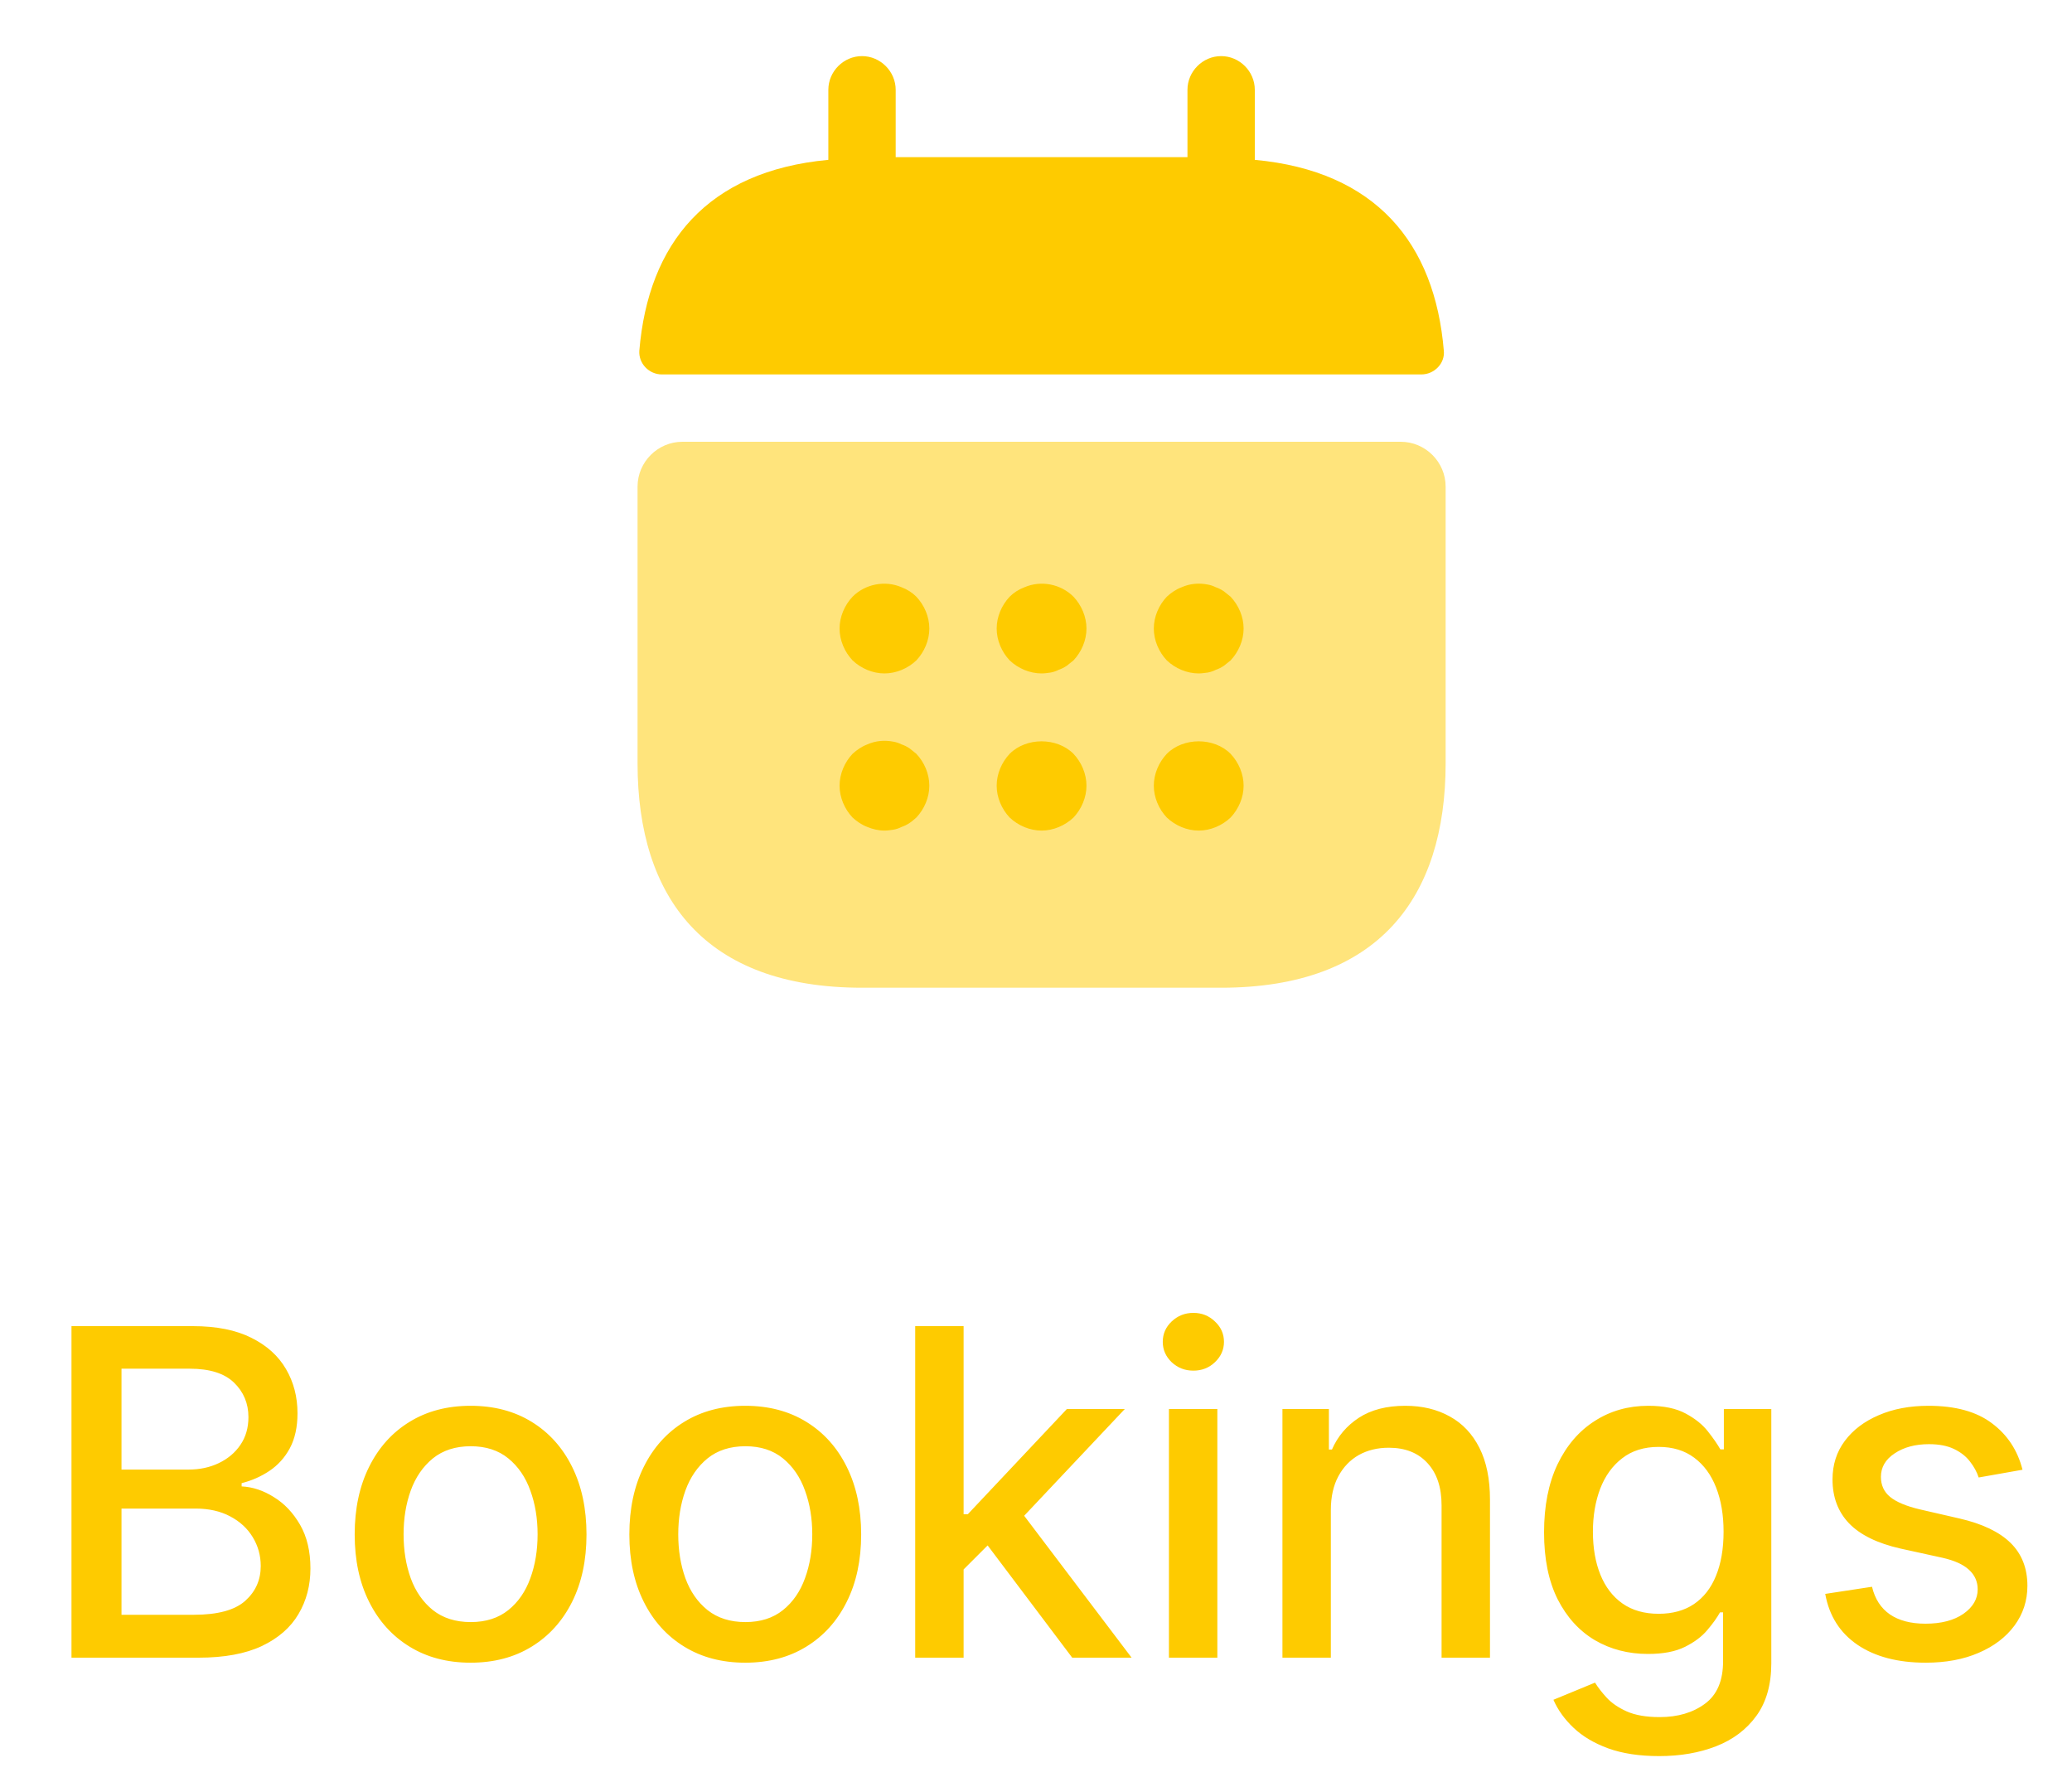<svg width="50" height="43" viewBox="0 0 50 43" fill="none" xmlns="http://www.w3.org/2000/svg">
<rect x="19.149" y="12.861" width="12.338" height="7.776" fill="#FECB00"/>
<path d="M30.28 3.857V2.167C30.28 1.723 29.912 1.354 29.468 1.354C29.024 1.354 28.655 1.723 28.655 2.167V3.792H21.614V2.167C21.614 1.723 21.245 1.354 20.801 1.354C20.357 1.354 19.989 1.723 19.989 2.167V3.857C17.064 4.128 15.645 5.872 15.428 8.461C15.406 8.775 15.666 9.035 15.97 9.035H34.3C34.614 9.035 34.874 8.764 34.841 8.461C34.625 5.872 33.205 4.128 30.28 3.857Z" fill="#FECB00"/>
<path d="M33.801 10.66H16.468C15.872 10.66 15.385 11.148 15.385 11.743V18.417C15.385 21.667 17.01 23.834 20.801 23.834H29.468C33.26 23.834 34.885 21.667 34.885 18.417V11.743C34.885 11.148 34.397 10.66 33.801 10.66ZM22.112 19.728C22.058 19.771 22.004 19.825 21.95 19.858C21.885 19.901 21.82 19.933 21.755 19.955C21.69 19.988 21.625 20.009 21.56 20.02C21.484 20.031 21.419 20.042 21.343 20.042C21.202 20.042 21.061 20.009 20.931 19.955C20.79 19.901 20.682 19.825 20.574 19.728C20.379 19.522 20.26 19.24 20.26 18.959C20.26 18.677 20.379 18.395 20.574 18.189C20.682 18.092 20.79 18.016 20.931 17.962C21.126 17.875 21.343 17.854 21.56 17.897C21.625 17.908 21.69 17.929 21.755 17.962C21.82 17.983 21.885 18.016 21.95 18.059L22.112 18.189C22.307 18.395 22.426 18.677 22.426 18.959C22.426 19.24 22.307 19.522 22.112 19.728ZM22.112 15.936C21.906 16.131 21.625 16.25 21.343 16.25C21.061 16.25 20.78 16.131 20.574 15.936C20.379 15.73 20.26 15.448 20.26 15.167C20.26 14.885 20.379 14.604 20.574 14.398C20.877 14.094 21.354 13.997 21.755 14.17C21.895 14.224 22.015 14.3 22.112 14.398C22.307 14.604 22.426 14.885 22.426 15.167C22.426 15.448 22.307 15.73 22.112 15.936ZM25.904 19.728C25.698 19.923 25.416 20.042 25.135 20.042C24.853 20.042 24.571 19.923 24.365 19.728C24.17 19.522 24.051 19.24 24.051 18.959C24.051 18.677 24.17 18.395 24.365 18.189C24.766 17.788 25.503 17.788 25.904 18.189C26.099 18.395 26.218 18.677 26.218 18.959C26.218 19.24 26.099 19.522 25.904 19.728ZM25.904 15.936L25.741 16.066C25.676 16.109 25.611 16.142 25.546 16.163C25.481 16.196 25.416 16.218 25.351 16.229C25.275 16.239 25.21 16.25 25.135 16.25C24.853 16.25 24.571 16.131 24.365 15.936C24.17 15.73 24.051 15.448 24.051 15.167C24.051 14.885 24.17 14.604 24.365 14.398C24.463 14.3 24.582 14.224 24.723 14.17C25.124 13.997 25.6 14.094 25.904 14.398C26.099 14.604 26.218 14.885 26.218 15.167C26.218 15.448 26.099 15.73 25.904 15.936ZM29.695 19.728C29.49 19.923 29.208 20.042 28.926 20.042C28.645 20.042 28.363 19.923 28.157 19.728C27.962 19.522 27.843 19.24 27.843 18.959C27.843 18.677 27.962 18.395 28.157 18.189C28.558 17.788 29.295 17.788 29.695 18.189C29.89 18.395 30.01 18.677 30.01 18.959C30.01 19.24 29.89 19.522 29.695 19.728ZM29.695 15.936L29.533 16.066C29.468 16.109 29.403 16.142 29.338 16.163C29.273 16.196 29.208 16.218 29.143 16.229C29.067 16.239 28.991 16.25 28.926 16.25C28.645 16.25 28.363 16.131 28.157 15.936C27.962 15.73 27.843 15.448 27.843 15.167C27.843 14.885 27.962 14.604 28.157 14.398C28.265 14.3 28.374 14.224 28.515 14.17C28.71 14.084 28.926 14.062 29.143 14.105C29.208 14.116 29.273 14.138 29.338 14.17C29.403 14.192 29.468 14.224 29.533 14.268L29.695 14.398C29.89 14.604 30.01 14.885 30.01 15.167C30.01 15.448 29.89 15.73 29.695 15.936Z" fill="#FFE47C"/>
<path d="M1.725 40V32H4.655C5.223 32 5.693 32.094 6.065 32.281C6.438 32.466 6.716 32.717 6.901 33.035C7.086 33.35 7.179 33.706 7.179 34.102C7.179 34.435 7.117 34.716 6.995 34.945C6.873 35.172 6.708 35.354 6.503 35.492C6.3 35.628 6.076 35.727 5.831 35.789V35.867C6.097 35.88 6.356 35.966 6.608 36.125C6.863 36.281 7.074 36.504 7.241 36.793C7.408 37.082 7.491 37.434 7.491 37.848C7.491 38.257 7.395 38.624 7.202 38.949C7.012 39.272 6.718 39.529 6.319 39.719C5.921 39.906 5.412 40 4.792 40H1.725ZM2.932 38.965H4.675C5.253 38.965 5.667 38.853 5.917 38.629C6.167 38.405 6.292 38.125 6.292 37.789C6.292 37.536 6.228 37.305 6.1 37.094C5.973 36.883 5.791 36.715 5.554 36.59C5.319 36.465 5.041 36.402 4.718 36.402H2.932V38.965ZM2.932 35.461H4.55C4.82 35.461 5.064 35.409 5.28 35.305C5.499 35.2 5.672 35.055 5.8 34.867C5.93 34.677 5.995 34.453 5.995 34.195C5.995 33.865 5.879 33.587 5.647 33.363C5.416 33.139 5.06 33.027 4.581 33.027H2.932V35.461ZM11.356 40.121C10.794 40.121 10.303 39.992 9.884 39.734C9.464 39.477 9.139 39.116 8.907 38.652C8.675 38.189 8.559 37.647 8.559 37.027C8.559 36.405 8.675 35.861 8.907 35.395C9.139 34.928 9.464 34.566 9.884 34.309C10.303 34.051 10.794 33.922 11.356 33.922C11.919 33.922 12.41 34.051 12.829 34.309C13.248 34.566 13.574 34.928 13.806 35.395C14.037 35.861 14.153 36.405 14.153 37.027C14.153 37.647 14.037 38.189 13.806 38.652C13.574 39.116 13.248 39.477 12.829 39.734C12.41 39.992 11.919 40.121 11.356 40.121ZM11.36 39.141C11.725 39.141 12.027 39.044 12.266 38.852C12.506 38.659 12.683 38.402 12.798 38.082C12.915 37.762 12.973 37.409 12.973 37.023C12.973 36.641 12.915 36.289 12.798 35.969C12.683 35.646 12.506 35.387 12.266 35.191C12.027 34.996 11.725 34.898 11.36 34.898C10.993 34.898 10.688 34.996 10.446 35.191C10.207 35.387 10.028 35.646 9.911 35.969C9.796 36.289 9.739 36.641 9.739 37.023C9.739 37.409 9.796 37.762 9.911 38.082C10.028 38.402 10.207 38.659 10.446 38.852C10.688 39.044 10.993 39.141 11.36 39.141ZM17.984 40.121C17.422 40.121 16.931 39.992 16.512 39.734C16.092 39.477 15.767 39.116 15.535 38.652C15.303 38.189 15.187 37.647 15.187 37.027C15.187 36.405 15.303 35.861 15.535 35.395C15.767 34.928 16.092 34.566 16.512 34.309C16.931 34.051 17.422 33.922 17.984 33.922C18.547 33.922 19.038 34.051 19.457 34.309C19.876 34.566 20.202 34.928 20.433 35.395C20.665 35.861 20.781 36.405 20.781 37.027C20.781 37.647 20.665 38.189 20.433 38.652C20.202 39.116 19.876 39.477 19.457 39.734C19.038 39.992 18.547 40.121 17.984 40.121ZM17.988 39.141C18.353 39.141 18.655 39.044 18.894 38.852C19.134 38.659 19.311 38.402 19.426 38.082C19.543 37.762 19.601 37.409 19.601 37.023C19.601 36.641 19.543 36.289 19.426 35.969C19.311 35.646 19.134 35.387 18.894 35.191C18.655 34.996 18.353 34.898 17.988 34.898C17.621 34.898 17.316 34.996 17.074 35.191C16.834 35.387 16.656 35.646 16.539 35.969C16.424 36.289 16.367 36.641 16.367 37.023C16.367 37.409 16.424 37.762 16.539 38.082C16.656 38.402 16.834 38.659 17.074 38.852C17.316 39.044 17.621 39.141 17.988 39.141ZM23.159 37.965L23.151 36.539H23.354L25.745 34H27.143L24.417 36.891H24.233L23.159 37.965ZM22.085 40V32H23.253V40H22.085ZM25.874 40L23.725 37.148L24.53 36.332L27.307 40H25.874ZM28.208 40V34H29.376V40H28.208ZM28.798 33.074C28.595 33.074 28.42 33.007 28.274 32.871C28.131 32.733 28.059 32.569 28.059 32.379C28.059 32.186 28.131 32.022 28.274 31.887C28.42 31.749 28.595 31.68 28.798 31.68C29.001 31.68 29.174 31.749 29.317 31.887C29.463 32.022 29.536 32.186 29.536 32.379C29.536 32.569 29.463 32.733 29.317 32.871C29.174 33.007 29.001 33.074 28.798 33.074ZM32.115 36.438V40H30.947V34H32.068V34.977H32.142C32.28 34.659 32.497 34.404 32.791 34.211C33.088 34.018 33.461 33.922 33.912 33.922C34.321 33.922 34.679 34.008 34.986 34.18C35.294 34.349 35.532 34.602 35.701 34.938C35.87 35.273 35.955 35.689 35.955 36.184V40H34.787V36.324C34.787 35.889 34.674 35.55 34.447 35.305C34.221 35.057 33.909 34.934 33.514 34.934C33.243 34.934 33.002 34.992 32.791 35.109C32.583 35.227 32.417 35.398 32.295 35.625C32.175 35.849 32.115 36.12 32.115 36.438ZM40.037 42.375C39.56 42.375 39.15 42.312 38.806 42.188C38.465 42.062 38.187 41.897 37.971 41.691C37.754 41.486 37.593 41.26 37.486 41.016L38.49 40.602C38.56 40.716 38.654 40.837 38.771 40.965C38.891 41.095 39.053 41.206 39.256 41.297C39.461 41.388 39.726 41.434 40.049 41.434C40.491 41.434 40.857 41.325 41.146 41.109C41.435 40.896 41.58 40.555 41.58 40.086V38.906H41.506C41.435 39.034 41.334 39.176 41.201 39.332C41.071 39.488 40.891 39.624 40.662 39.738C40.433 39.853 40.135 39.91 39.767 39.91C39.294 39.91 38.866 39.8 38.486 39.578C38.109 39.354 37.809 39.025 37.588 38.59C37.369 38.152 37.26 37.615 37.26 36.977C37.26 36.339 37.368 35.792 37.584 35.336C37.803 34.88 38.102 34.531 38.482 34.289C38.862 34.044 39.294 33.922 39.775 33.922C40.148 33.922 40.448 33.984 40.678 34.109C40.907 34.232 41.085 34.375 41.213 34.539C41.343 34.703 41.443 34.848 41.514 34.973H41.599V34H42.744V40.133C42.744 40.648 42.624 41.072 42.385 41.402C42.145 41.733 41.821 41.978 41.412 42.137C41.006 42.296 40.547 42.375 40.037 42.375ZM40.025 38.941C40.361 38.941 40.645 38.863 40.877 38.707C41.111 38.548 41.288 38.322 41.408 38.027C41.53 37.73 41.592 37.375 41.592 36.961C41.592 36.557 41.532 36.202 41.412 35.895C41.292 35.587 41.116 35.348 40.885 35.176C40.653 35.001 40.366 34.914 40.025 34.914C39.674 34.914 39.381 35.005 39.146 35.188C38.912 35.367 38.735 35.612 38.615 35.922C38.498 36.232 38.439 36.578 38.439 36.961C38.439 37.354 38.499 37.699 38.619 37.996C38.739 38.293 38.916 38.525 39.15 38.691C39.387 38.858 39.679 38.941 40.025 38.941ZM48.806 35.465L47.748 35.652C47.704 35.517 47.633 35.388 47.537 35.266C47.443 35.143 47.316 35.043 47.154 34.965C46.993 34.887 46.791 34.848 46.549 34.848C46.218 34.848 45.942 34.922 45.721 35.07C45.499 35.216 45.389 35.405 45.389 35.637C45.389 35.837 45.463 35.999 45.611 36.121C45.76 36.243 45.999 36.344 46.33 36.422L47.283 36.641C47.835 36.768 48.247 36.965 48.517 37.23C48.788 37.496 48.924 37.841 48.924 38.266C48.924 38.625 48.819 38.945 48.611 39.227C48.405 39.505 48.118 39.724 47.748 39.883C47.381 40.042 46.955 40.121 46.471 40.121C45.799 40.121 45.251 39.978 44.826 39.691C44.401 39.402 44.141 38.992 44.045 38.461L45.174 38.289C45.244 38.583 45.389 38.806 45.607 38.957C45.826 39.105 46.111 39.18 46.463 39.18C46.846 39.18 47.151 39.1 47.381 38.941C47.61 38.78 47.724 38.583 47.724 38.352C47.724 38.164 47.654 38.007 47.514 37.879C47.376 37.751 47.163 37.655 46.877 37.59L45.861 37.367C45.301 37.24 44.887 37.036 44.619 36.758C44.353 36.479 44.221 36.126 44.221 35.699C44.221 35.345 44.319 35.035 44.517 34.77C44.715 34.504 44.989 34.297 45.338 34.148C45.687 33.997 46.086 33.922 46.537 33.922C47.185 33.922 47.696 34.062 48.068 34.344C48.441 34.622 48.687 34.996 48.806 35.465Z" fill="#FECB00"/>
</svg>
